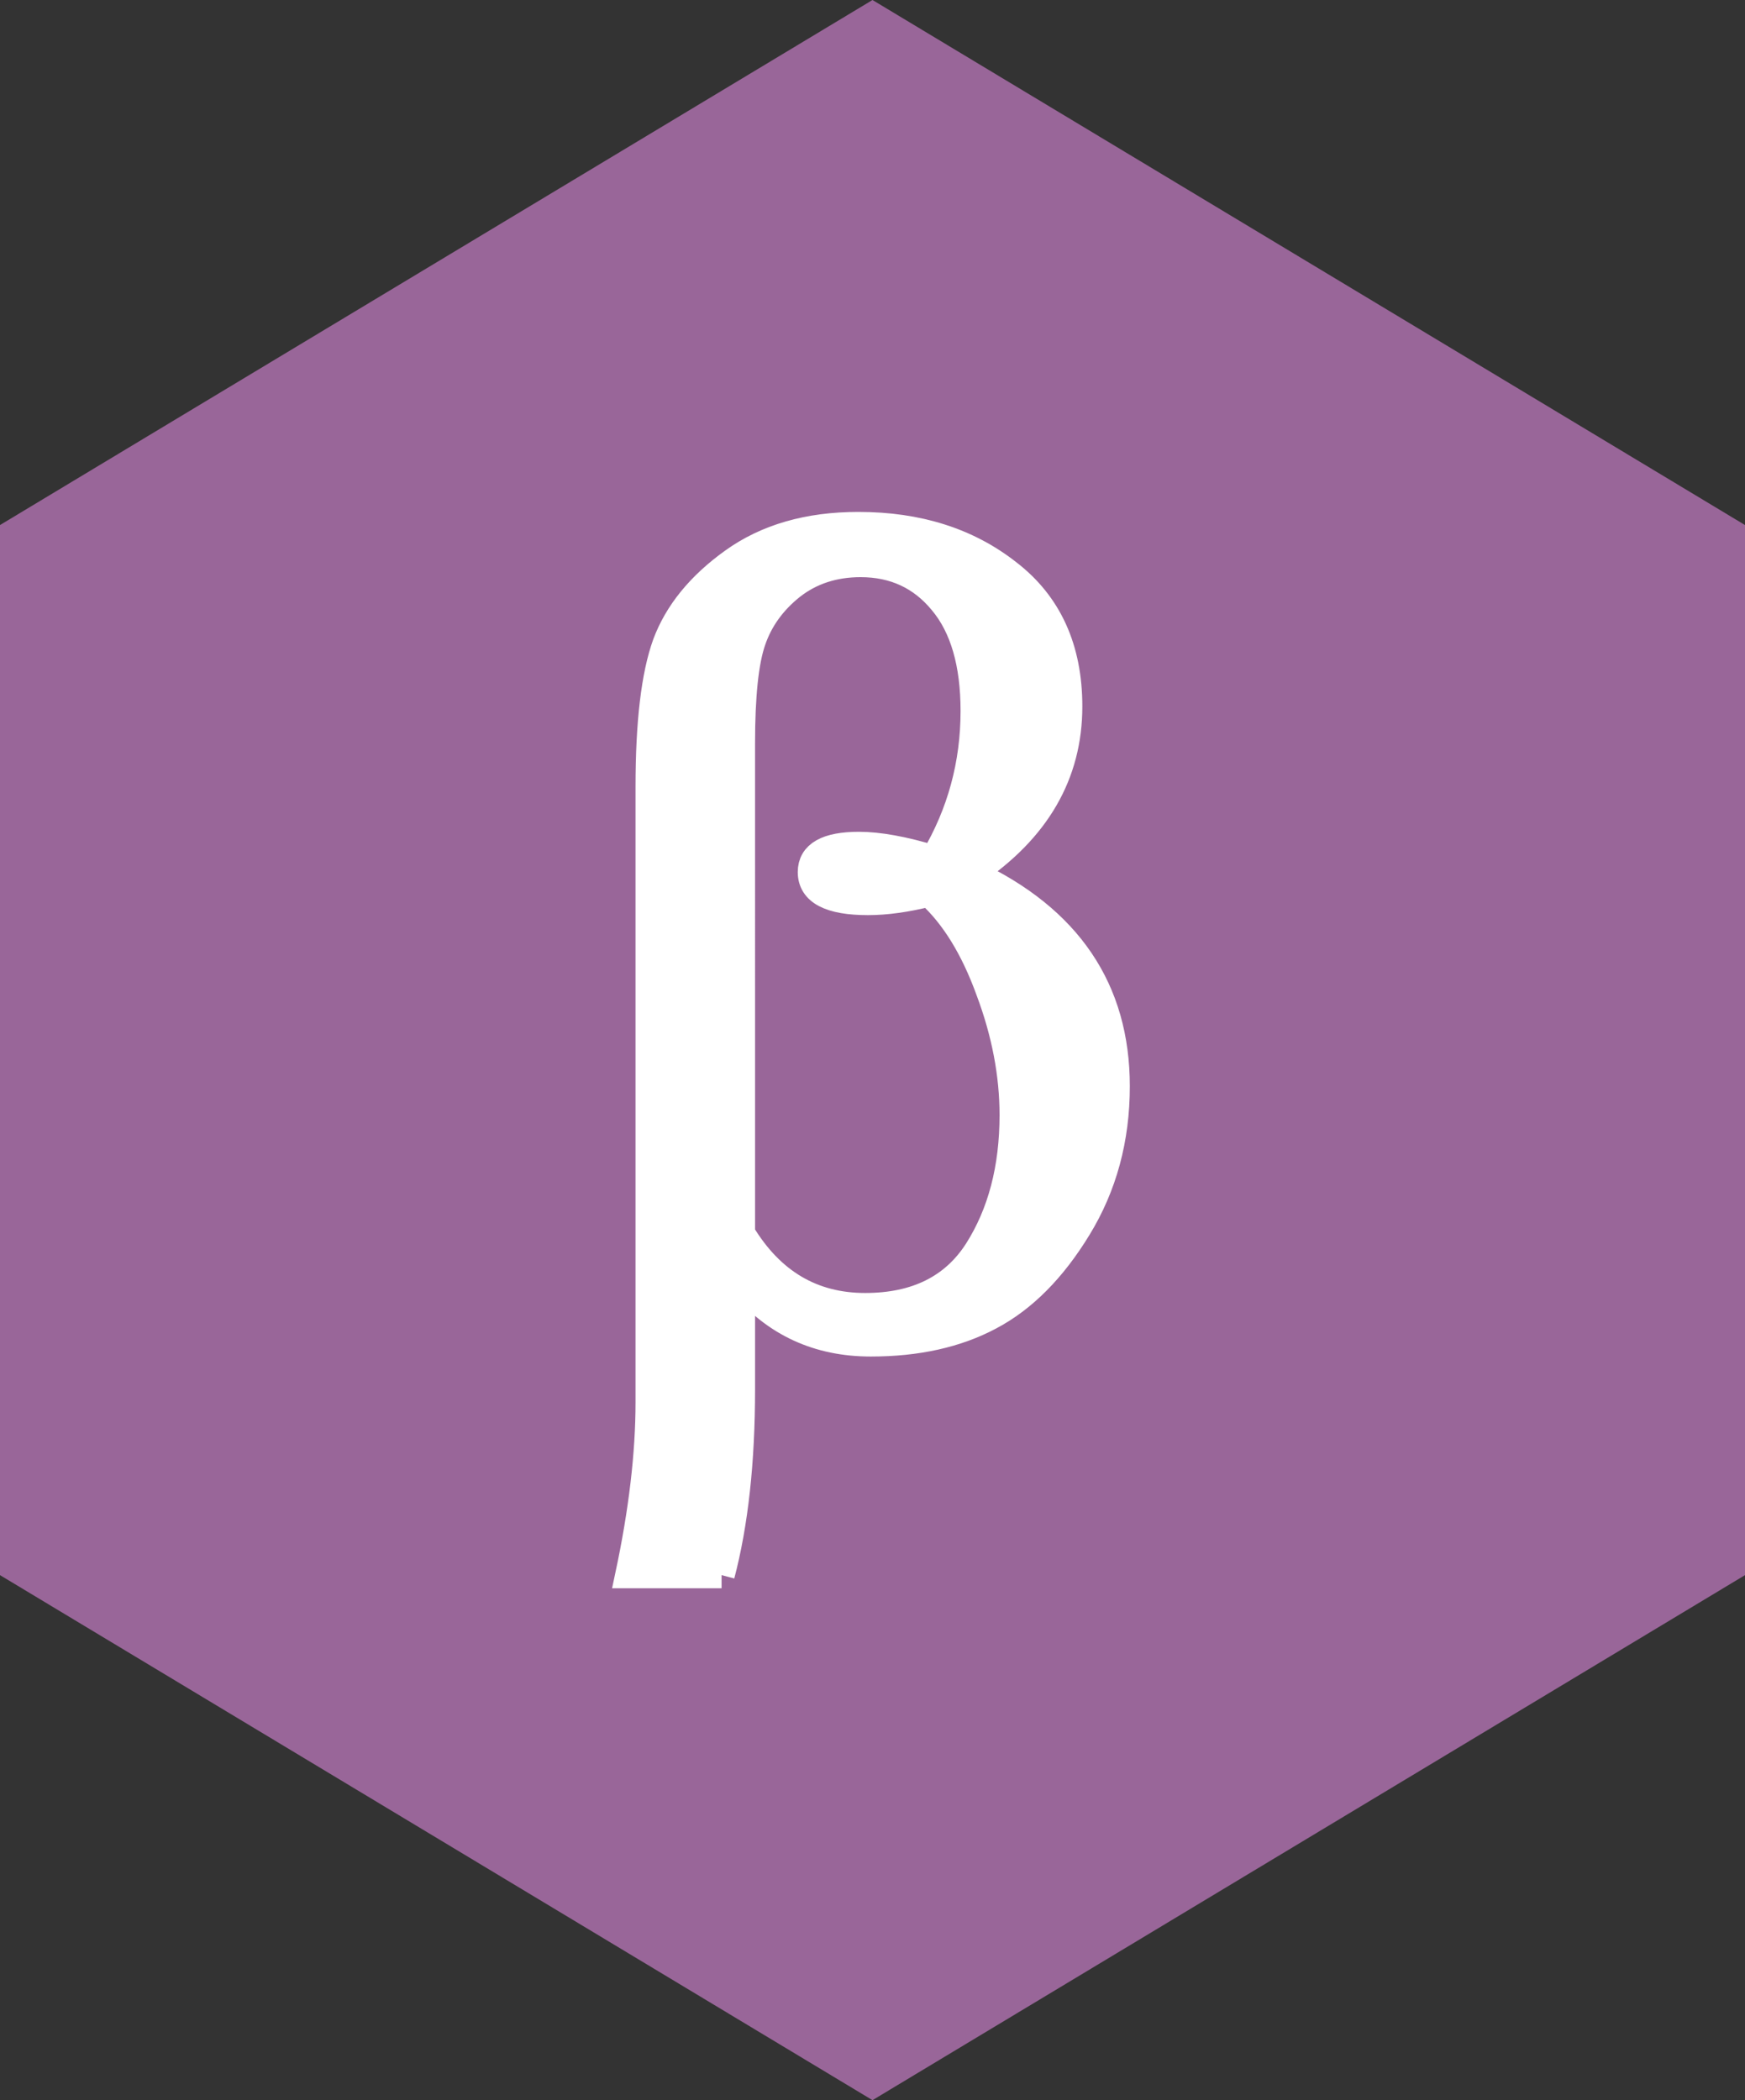 <?xml version="1.0" encoding="utf-8"?>
<!-- Generator: Adobe Illustrator 16.0.0, SVG Export Plug-In . SVG Version: 6.00 Build 0)  -->
<!DOCTYPE svg PUBLIC "-//W3C//DTD SVG 1.1//EN" "http://www.w3.org/Graphics/SVG/1.1/DTD/svg11.dtd">
<svg version="1.1" id="Layer_1" xmlns="http://www.w3.org/2000/svg" xmlns:xlink="http://www.w3.org/1999/xlink" x="0px" y="0px"
	 width="332.309px" height="400px" viewBox="0 0 332.309 400" enable-background="new 0 0 332.309 400" xml:space="preserve">
<rect x="0" y="0" width="332.309" height="400" fill="#333333" stroke="none"/>
<g>
	<polygon fill="#996699" points="332.309,300 166.154,400 0,300 0,100 166.154,0 332.309,100 	"/>
	<g>
		<g id="layer1" transform="translate(-256.68,-531.796)">
			<path id="text5540" fill="#FFFFFF" stroke="#FFFFFF" stroke-width="5" stroke-miterlimit="10" d="M394.094,831.796h-17.762
				c2.584-12.129,3.875-23.107,3.875-32.938V681.634c0-12.2,1.076-21.275,3.23-27.233c2.223-5.955,6.494-11.194,12.809-15.716
				c6.387-4.593,14.352-6.889,23.896-6.889c11.338,0,20.846,3.014,28.524,9.042c7.752,5.956,11.627,14.461,11.627,25.511
				c0,12.917-6.137,23.503-18.406,31.756c18.299,8.611,27.449,22.137,27.449,40.58c0,10.047-2.441,19.053-7.32,27.019
				c-4.809,7.893-10.406,13.527-16.793,16.9c-6.314,3.372-13.885,5.059-22.713,5.059c-10.045,0-18.227-3.767-24.541-11.304v20.021
				C397.969,810.16,396.676,821.964,394.094,831.796 M397.969,766.671c5.598,9.258,13.42,13.887,23.465,13.887
				c9.69,0,16.793-3.516,21.313-10.549c4.521-7.104,6.781-15.715,6.781-25.833c0-7.751-1.506-15.646-4.521-23.682
				c-2.939-8.111-6.744-14.281-11.408-18.515c-4.307,1.076-8.182,1.614-11.625,1.614c-7.248,0-10.873-1.902-10.873-5.705
				c0-3.444,3.051-5.168,9.15-5.168c3.803,0,8.54,0.862,14.209,2.584c5.094-8.61,7.643-17.976,7.643-28.096
				c0-9.042-2.01-15.967-6.027-20.773c-3.947-4.808-9.115-7.212-15.502-7.212c-5.094,0-9.473,1.436-13.131,4.305
				c-3.59,2.871-6.064,6.316-7.428,10.336c-1.365,3.945-2.045,10.44-2.045,19.482V766.671"/>
		</g>
	</g>
</g>
</svg>
